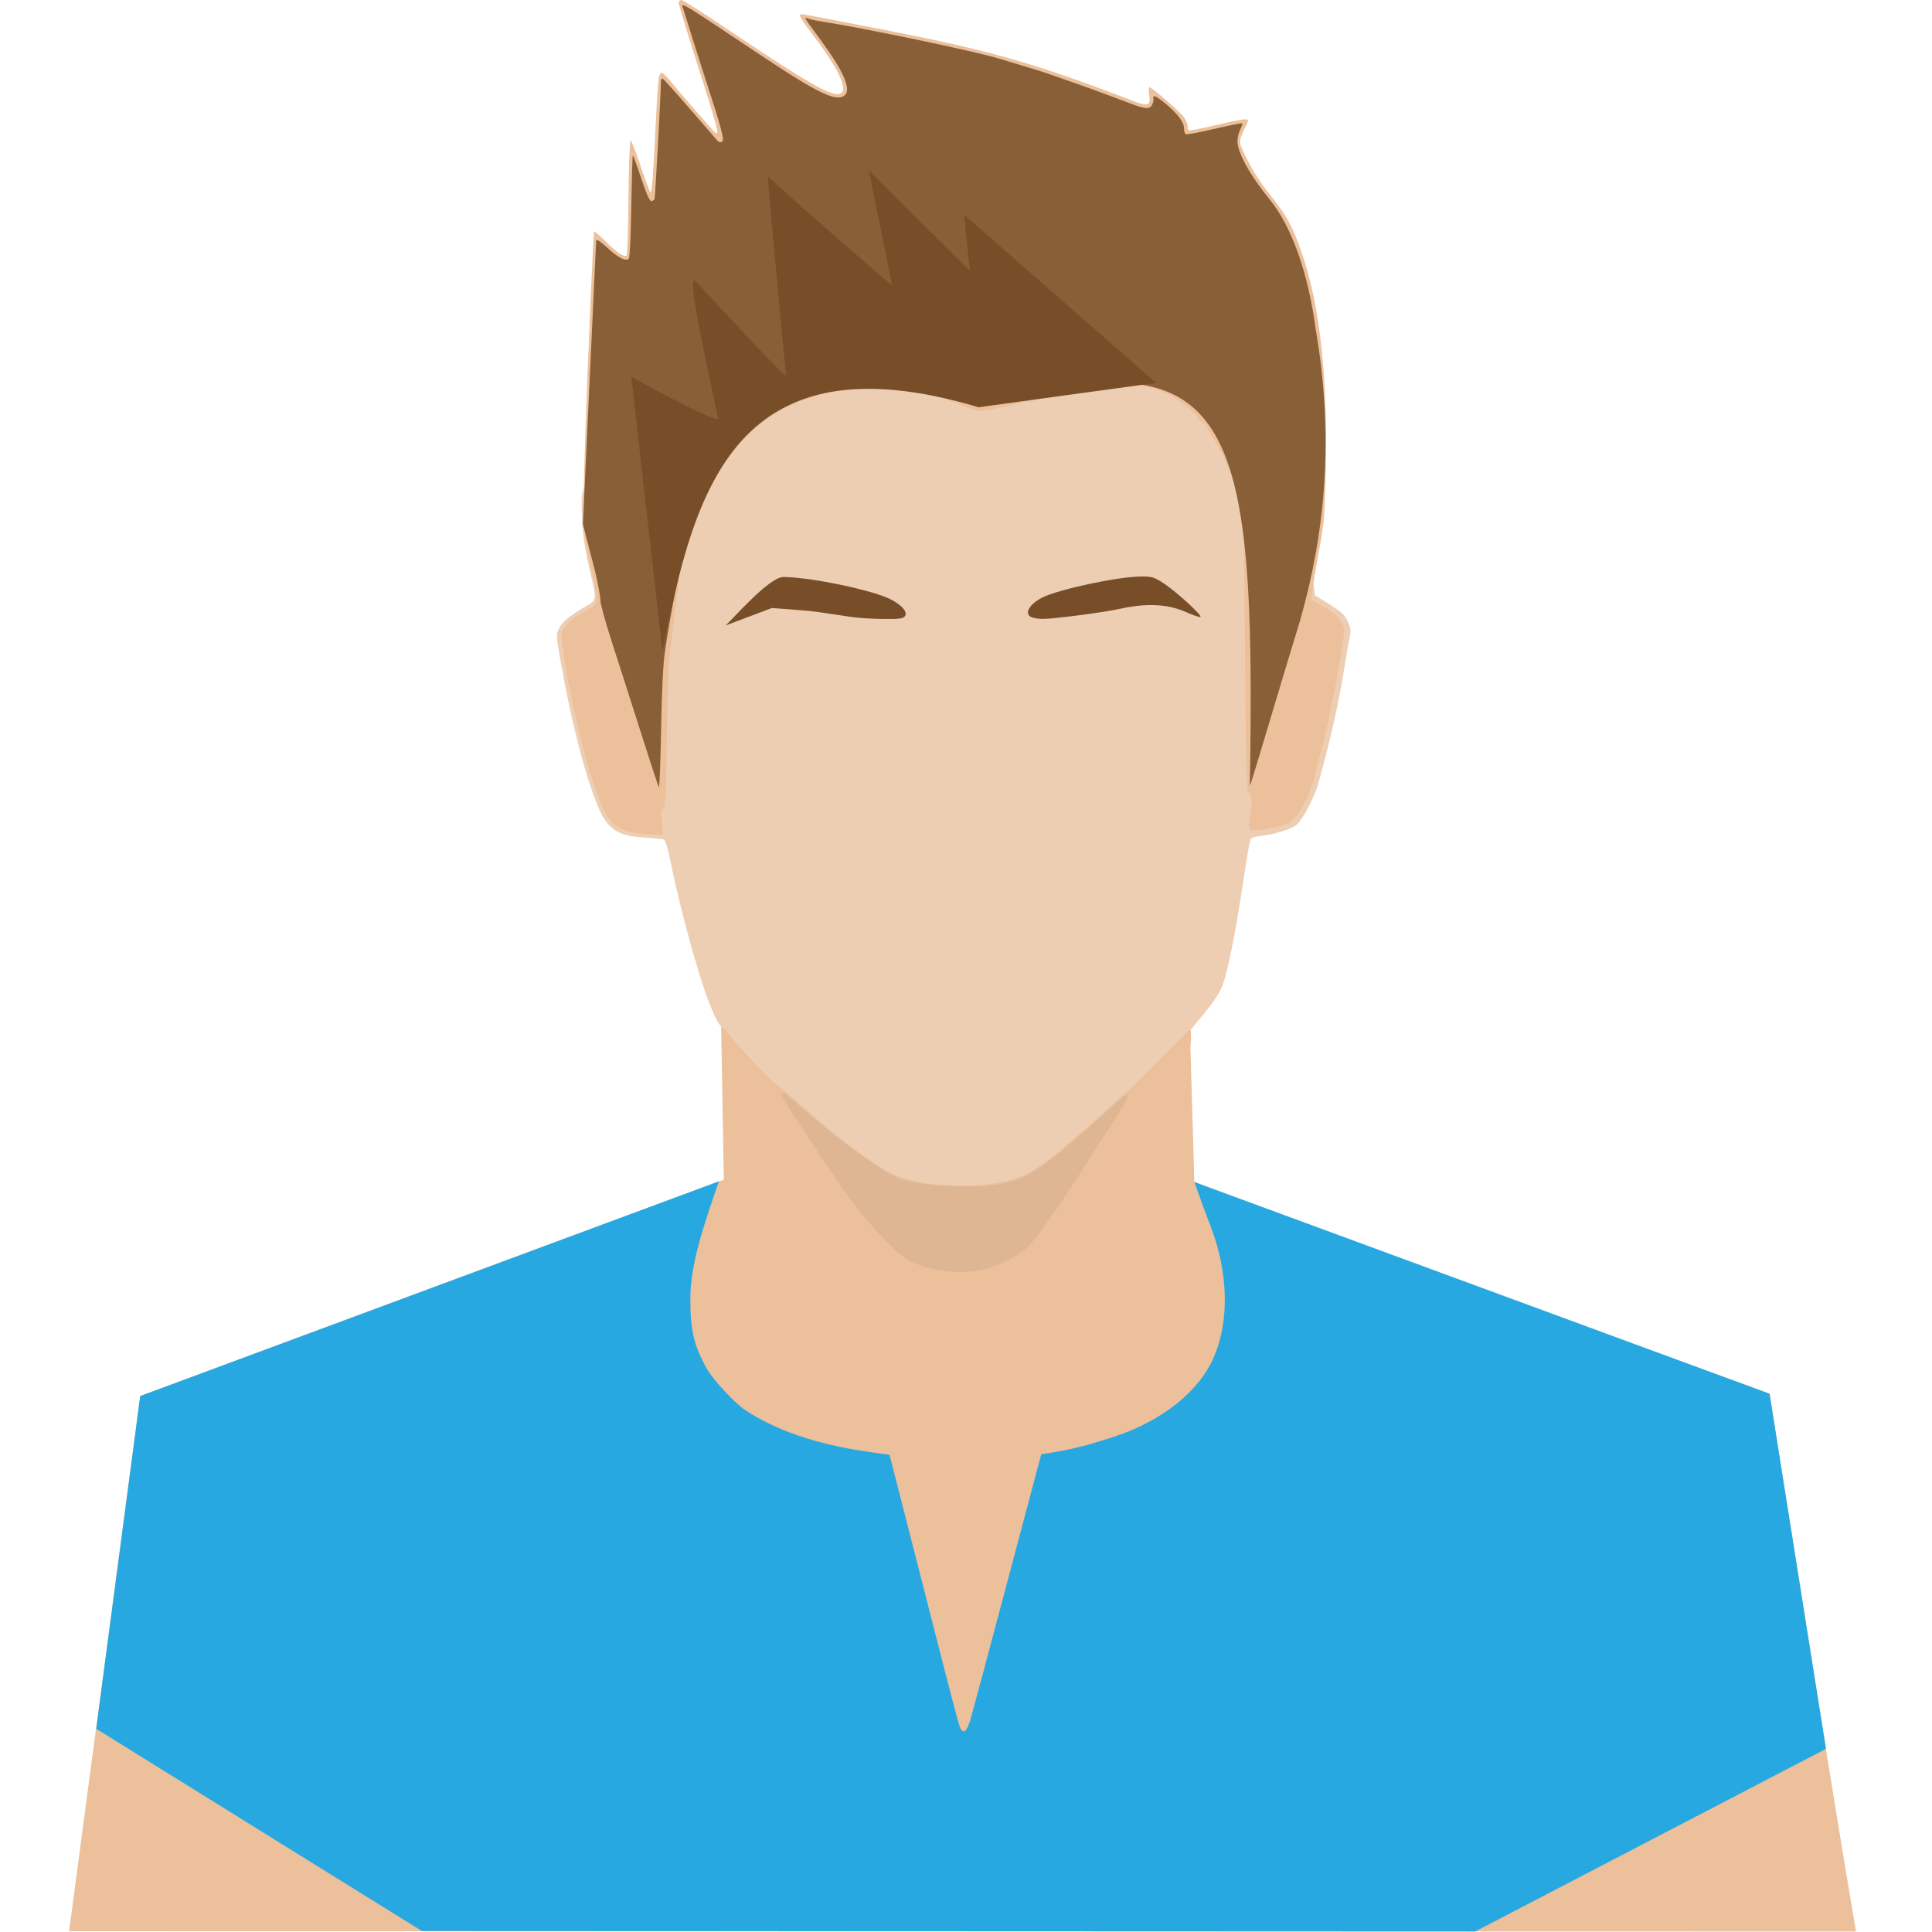 <?xml version="1.0" encoding="UTF-8" standalone="no"?>
<!-- Created with Inkscape (http://www.inkscape.org/) -->

<svg
   xmlns:dc="http://purl.org/dc/elements/1.1/"
   xmlns:cc="http://creativecommons.org/ns#"
   xmlns:rdf="http://www.w3.org/1999/02/22-rdf-syntax-ns#"
   xmlns:svg="http://www.w3.org/2000/svg"
   xmlns="http://www.w3.org/2000/svg"
   xmlns:sodipodi="http://sodipodi.sourceforge.net/DTD/sodipodi-0.dtd"
   xmlns:inkscape="http://www.inkscape.org/namespaces/inkscape"
   width="210mm"
   height="210mm"
   viewBox="0 0 210 210"
   version="1.1"
   id="svg8"
   inkscape:version="0.92.5 (0.92.5+68)"
   sodipodi:docname="avatar_homme.svg">
  <defs
     id="defs2" />
  <sodipodi:namedview
     id="base"
     pagecolor="#ffffff"
     bordercolor="#666666"
     borderopacity="1.0"
     inkscape:pageopacity="0.0"
     inkscape:pageshadow="2"
     inkscape:zoom="0.64490794"
     inkscape:cx="838.70271"
     inkscape:cy="493.5023"
     inkscape:document-units="mm"
     inkscape:current-layer="layer1"
     showgrid="false"
     inkscape:window-width="1920"
     inkscape:window-height="949"
     inkscape:window-x="0"
     inkscape:window-y="50"
     inkscape:window-maximized="1" />
  <g
     inkscape:label="Calque 1"
     inkscape:groupmode="layer"
     id="layer1"
     transform="translate(0,-87)">
    <g
       id="g846"
       transform="matrix(0.731,0,0,0.731,58.877,75.929)"
       style="stroke-width:1.368">
      <path
         style="fill:#edceb2;stroke-width:1.368"
         d="m 26.69,167.806 c -0.839,-1.031 -1.33,-2.499 -1.624,-3.175 -1.477,-3.4 -4.402,-13.973 -5.88,-21.258 -0.354,-1.745 -0.777,-3.255 -0.94,-3.355 -0.163,-0.101 -1.469,-0.248 -2.903,-0.327 -4.27,-0.235 -5.738,-1.326 -7.292,-5.417 -1.93,-5.081 -3.733,-12.272 -5.283,-21.068 -0.614,-3.487 -0.625,-3.714 -0.206,-4.595 0.464,-0.977 1.686,-1.988 3.988,-3.3 1.678,-0.956 1.673,-0.905 0.587,-5.45 C 6.18,95.858 5.85,92.765 5.959,88.828 16.58,46.895 109.044,49.521 114.992,103.698 c 0.13,0.043 1.165,0.674 2.301,1.402 1.688,1.082 2.161,1.538 2.585,2.497 0.429,0.97 0.474,1.373 0.261,2.324 -0.142,0.633 -0.507,2.754 -0.811,4.713 -0.304,1.959 -0.958,5.348 -1.453,7.531 -0.822,3.623 -1.192,5.089 -2.37,9.393 -0.63,2.299 -2.537,5.83 -3.452,6.391 -0.974,0.597 -3.201,1.263 -4.897,1.464 -0.696,0.083 -1.403,0.235 -1.571,0.339 -0.275,0.17 -0.499,1.327 -1.331,6.888 -1.155,7.72 -2.426,13.878 -3.19,15.456 -0.531,1.096 -1.037,1.837 -2.632,3.851 -38.408,46.156 -42.514,45.087 -71.743,1.86 z"
         id="path862"
         inkscape:connector-curvature="0"
         sodipodi:nodetypes="ccsccssccscccccsccccccccc" />
      <path
         style="fill:#ebc09b;stroke-width:1.368"
         d="m -70.267,302.308 10.573,-79.581 86.777,-32.167 -0.393,-22.754 c 0.127,0 0.93,0.85 1.786,1.89 1.936,2.352 5.667,6.156 7.235,7.377 0.65,0.506 2.376,1.977 3.836,3.27 4.226,3.74 8.243,6.773 11.806,8.915 3.957,2.378 13.329,2.955 18.984,1.169 2.823,-0.892 5.845,-3.146 13.125,-9.787 1.754,-1.601 3.368,-3.029 3.587,-3.175 0.218,-0.146 2.379,-2.267 4.802,-4.715 2.757,-2.785 4.525,-4.631 4.643,-4.441 0.103,0.167 0.064,1.513 -0.028,2.629 l 0.58,19.96 c 26.638,11.897 57.173,20.907 85.536,31.489 0,0 9.04,57.868 12.853,79.967 l -265.703,-0.045 z M 13.735,138.963 c -2.575,-0.436 -3.878,-1.641 -5.032,-4.654 -1.583,-4.136 -2.63,-7.858 -3.936,-13.996 -0.31,-1.455 -0.619,-2.884 -0.687,-3.175 -0.336,-1.439 -1.157,-6.719 -1.162,-7.474 -0.007,-1.114 1.402,-2.558 3.573,-3.661 1.437,-0.73 1.588,-0.888 1.66,-1.737 0.044,-0.514 -0.279,-2.435 -0.718,-4.271 C 6.109,94.454 6.05,93.232 6.474,80.229 6.835,69.162 7.679,49.709 7.804,49.585 c 0.072,-0.072 0.828,0.572 1.68,1.432 1.634,1.649 2.821,2.445 3.152,2.115 0.109,-0.109 0.233,-3.999 0.276,-8.643 0.043,-4.697 0.181,-8.445 0.312,-8.445 0.129,0 0.806,1.726 1.504,3.836 0.698,2.11 1.349,3.836 1.446,3.836 0.221,0 0.416,-2.486 0.769,-9.79 0.335,-6.923 0.449,-7.938 0.899,-7.938 0.19,0 0.807,0.58 1.373,1.288 1.034,1.296 3.434,4.088 5.576,6.488 1.997,2.237 2.095,2.712 -2.258,-11.002 -1.187,-3.739 -2.158,-6.983 -2.158,-7.21 0,-0.227 0.179,-0.412 0.398,-0.412 0.219,0 3.693,2.217 7.721,4.926 7.64,5.138 12.217,7.976 14.047,8.708 3.709,1.484 2.907,-1.671 -2.108,-8.292 -2.05,-2.707 -2.336,-3.225 -1.775,-3.225 0.29,0 4.294,0.761 13.335,2.533 14.877,2.917 21.857,4.928 35.9,10.348 2.282,0.881 2.688,0.741 2.451,-0.841 -0.098,-0.656 -0.091,-1.193 0.017,-1.193 0.349,0 4.566,3.67 5.134,4.468 0.303,0.425 0.551,1.016 0.551,1.312 0,0.296 0.089,0.59 0.198,0.653 0.109,0.063 1.865,-0.282 3.903,-0.765 3.781,-0.898 4.896,-1.059 4.894,-0.707 -5.3e-4,0.109 -0.296,0.78 -0.657,1.492 -0.443,0.872 -0.603,1.518 -0.494,1.984 0.306,1.3 2.328,4.905 3.797,6.767 2.862,3.629 3.519,4.699 4.659,7.589 3.192,8.094 4.553,19.047 4.238,34.091 -0.153,7.303 -0.191,7.718 -1.2,13.193 -0.573,3.109 -0.982,5.808 -0.909,5.998 0.073,0.19 0.785,0.676 1.583,1.08 1.846,0.934 3.272,2.475 3.272,3.536 0,1.96 -2.249,13.742 -3.461,18.13 -0.281,1.019 -0.693,2.601 -0.915,3.517 -0.766,3.162 -2.497,6.379 -3.792,7.048 -0.419,0.217 -1.795,0.597 -3.057,0.845 -2.92,0.574 -3.206,0.397 -2.801,-1.736 0.383,-2.021 0.335,-3.217 -0.144,-3.567 -0.363,-0.266 -0.428,-2.443 -0.549,-18.55 -0.144,-19.165 -0.227,-22.26 -0.649,-24.202 -0.675,-3.101 -2.385,-7.285 -4.041,-9.887 C 99.445,79.649 98.974,78.819 98.873,78.55 98.771,78.282 98.451,78 98.161,77.924 c -0.29,-0.076 -0.528,-0.293 -0.528,-0.482 0,-0.467 -2.217,-2.392 -3.836,-3.331 -3.489,-2.023 -7.751,-2.426 -12.832,-1.213 -1.528,0.365 -3.671,0.856 -4.763,1.093 -1.091,0.236 -3.857,0.844 -6.147,1.35 -2.289,0.506 -4.472,0.92 -4.85,0.92 -0.379,0 -1.5,-0.356 -2.491,-0.791 -2.527,-1.109 -7.286,-2.279 -10.721,-2.635 -7.221,-0.749 -14.447,1.342 -20.113,5.82 -2.229,1.762 -5.547,5.309 -7.296,7.802 -2.502,3.564 -3.082,5.742 -4.344,16.304 -0.51,4.271 -1.058,8.658 -1.216,9.749 -0.159,1.091 -0.348,6.628 -0.421,12.303 -0.111,8.647 -0.195,10.354 -0.517,10.538 -0.307,0.175 -0.348,0.589 -0.204,2.051 l 0.18,1.831 -1.556,-0.031 c -0.856,-0.017 -2.103,-0.124 -2.772,-0.237 z"
         id="path860"
         inkscape:connector-curvature="0"
         sodipodi:nodetypes="ccccccccssscscccccccssccscsscccsssssscssssscsssscscscscccccccccsccccscscsccssscssssssscscscccc" />
      <path
         style="fill:#dfb694;stroke-width:1.368"
         d="m 58.343,203.888 c -1.019,-0.213 -2.503,-0.701 -3.299,-1.085 -1.908,-0.919 -5.517,-4.551 -8.647,-8.701 -2.122,-2.814 -3.515,-4.867 -9.392,-13.836 -1.211,-1.848 -1.544,-2.67 -1.082,-2.67 0.111,0 1.153,0.842 2.315,1.871 5.144,4.554 11.082,8.988 14.171,10.581 1.679,0.866 4.271,1.285 9.109,1.473 6.372,0.248 9.582,-0.521 13.088,-3.132 2.232,-1.663 5.627,-4.535 9.08,-7.684 4.32,-3.939 4.479,-3.829 1.435,0.992 -7.342,11.625 -11.045,17.08 -12.709,18.721 -1.521,1.5 -4.912,3.211 -7.173,3.618 -2.1,0.378 -4.643,0.324 -6.897,-0.148 z"
         id="path858"
         inkscape:connector-curvature="0"
         sodipodi:nodetypes="ccscscccscscccc" />
      <path
         style="fill:#28a8e1;stroke-width:1.368"
         d="m -17.809,302.278 -48.424,-30.069 6.539,-49.482 86.048,-31.93 c -2.14,6.214 -4.223,12.118 -4.249,17.358 -0.005,4.449 0.377,6.903 2.539,10.651 0.947,1.614 4.066,4.962 5.552,5.961 4.512,3.033 10.716,5.155 18.225,6.234 l 3.307,0.475 8.178,31.978 c 1.077,4.22 2.089,8.009 2.248,8.42 0.495,1.274 1.11,0.803 1.665,-1.276 0.272,-1.019 1.143,-4.233 1.936,-7.144 l 8.531,-32.07 c 4.716,-0.675 7.245,-1.463 10.779,-2.587 7.181,-2.347 12.726,-6.776 14.912,-11.91 2.303,-5.409 2.121,-12.532 -0.496,-19.376 -0.857,-2.188 -1.637,-4.404 -2.435,-6.613 l 85.536,31.489 8.391,52.802 -52.16,27.154 z"
         id="path854"
         inkscape:connector-curvature="0"
         sodipodi:nodetypes="cccccccscccccccscccccc" />
      <path
         style="fill:#895f37;stroke-width:1.368"
         d="M 64.981,75.697 C 29.404,64.149 21.873,88.12 18.338,111.979 c -0.28,1.864 -0.471,5.694 -0.579,11.642 -0.089,4.875 -0.238,8.744 -0.332,8.599 -0.094,-0.146 -1.324,-3.896 -2.734,-8.334 -1.41,-4.438 -3.328,-10.422 -4.262,-13.297 -0.934,-2.875 -1.698,-5.658 -1.698,-6.184 0,-0.526 -0.353,-2.46 -0.783,-4.297 L 6.131,93.102 8.103,50.9 c 0.068,-0.231 0.669,0.165 1.703,1.123 1.582,1.464 2.718,2.033 3.165,1.583 0.127,-0.128 0.288,-3.606 0.357,-7.73 0.07,-4.124 0.17,-7.542 0.224,-7.596 0.054,-0.054 0.607,1.445 1.229,3.331 0.764,2.316 1.257,3.429 1.518,3.429 0.213,0 0.434,-0.149 0.492,-0.331 0.097,-0.307 0.946,-15.981 0.94,-17.352 -0.002,-0.34 0.109,-0.578 0.246,-0.529 0.137,0.049 1.996,2.112 4.132,4.586 2.135,2.474 3.98,4.603 4.099,4.731 0.119,0.128 0.389,0.167 0.6,0.086 0.43,-0.165 -0.021,-1.879 -2.447,-9.316 -0.712,-2.183 -1.724,-5.364 -2.249,-7.069 -0.525,-1.705 -1.024,-3.283 -1.109,-3.506 -0.366,-0.953 -0.48,-1.022 11.807,7.168 8.454,5.635 11.156,6.897 12.306,5.747 0.931,-0.931 -0.336,-3.722 -3.824,-8.426 -2.298,-3.099 -2.347,-3.183 -1.713,-2.932 0.279,0.11 1.161,0.303 1.962,0.429 6.563,1.028 22.762,4.414 26.458,5.53 1.382,0.418 3.764,1.137 5.292,1.599 2.409,0.728 10.103,3.469 14.155,5.043 2.222,0.863 2.948,0.924 3.294,0.278 0.165,-0.308 0.266,-0.708 0.225,-0.888 -0.165,-0.719 0.356,-0.537 1.716,0.598 1.878,1.568 2.835,2.827 2.835,3.731 0,0.405 0.11,0.804 0.245,0.887 0.135,0.083 2.053,-0.273 4.263,-0.793 2.21,-0.519 4.073,-0.889 4.14,-0.822 0.067,0.067 -0.065,0.484 -0.294,0.927 -0.229,0.443 -0.416,1.213 -0.416,1.711 0,1.712 1.875,5.092 4.87,8.778 3.2,3.938 5.667,10.906 6.745,19.05 2.84,16.386 1.392,30.543 -2.316,43.524 -0.431,1.382 -1.283,4.18 -1.895,6.218 -3.947,13.154 -5.347,17.902 -5.557,18.278 0.946,-55.089 -2.431,-67.233 -40.32,-56.28 z"
         id="path850"
         inkscape:connector-curvature="0"
         sodipodi:nodetypes="ccscssscccscscssccssccsccscsccsssccssccccscccccc" />
      <path
         style="fill:#774e28;stroke-width:1.368"
         d="m 46.304,106.917 c -0.946,-0.129 -3.208,-0.464 -5.027,-0.744 -1.819,-0.28 -5.95,-0.521 -7.042,-0.62 l -6.884,2.595 c 1.21,-1.106 6.513,-7.237 8.624,-7.21 4.211,0.054 13.239,1.973 15.873,3.302 1.756,0.886 2.647,1.956 2.139,2.568 -0.271,0.326 -0.909,0.402 -3.151,0.376 -1.547,-0.018 -3.586,-0.138 -4.532,-0.267 z m 26.724,0.063 c -1.388,-0.386 -0.685,-1.907 1.369,-2.96 2.433,-1.248 11.368,-3.154 14.784,-3.154 1.593,0 1.9,0.095 3.318,1.024 1.891,1.24 5.846,4.868 5.45,5 -0.156,0.052 -1.154,-0.291 -2.218,-0.763 -2.421,-1.073 -5.254,-1.286 -8.796,-0.661 0,0 -2.213,0.6 -8.545,1.355 -3.62,0.423 -4.333,0.445 -5.362,0.158 z M 64.981,75.697 91.361,72.078 62.809,47.081 l 0.858,8.326 c 0,0 -12.715,-12.58 -15.029,-14.991 l 3.487,17.207 c 0,0 -13.271,-11.352 -18.521,-16.288 0,0.197 2.092,23.608 2.757,29.618 0.075,0.679 -9.193,-9.4 -13.477,-13.98 -1.574,-1.683 2.145,14.5 3.35,20.372 0.222,1.08 -12.912,-6.17 -12.912,-6.17 l 4.64,40.798 C 22.751,87.748 28.813,64.942 64.981,75.697 Z"
         id="path848"
         inkscape:connector-curvature="0"
         sodipodi:nodetypes="cccccccccccscccccccccccccsssccc" />
    </g>
  </g>
</svg>
